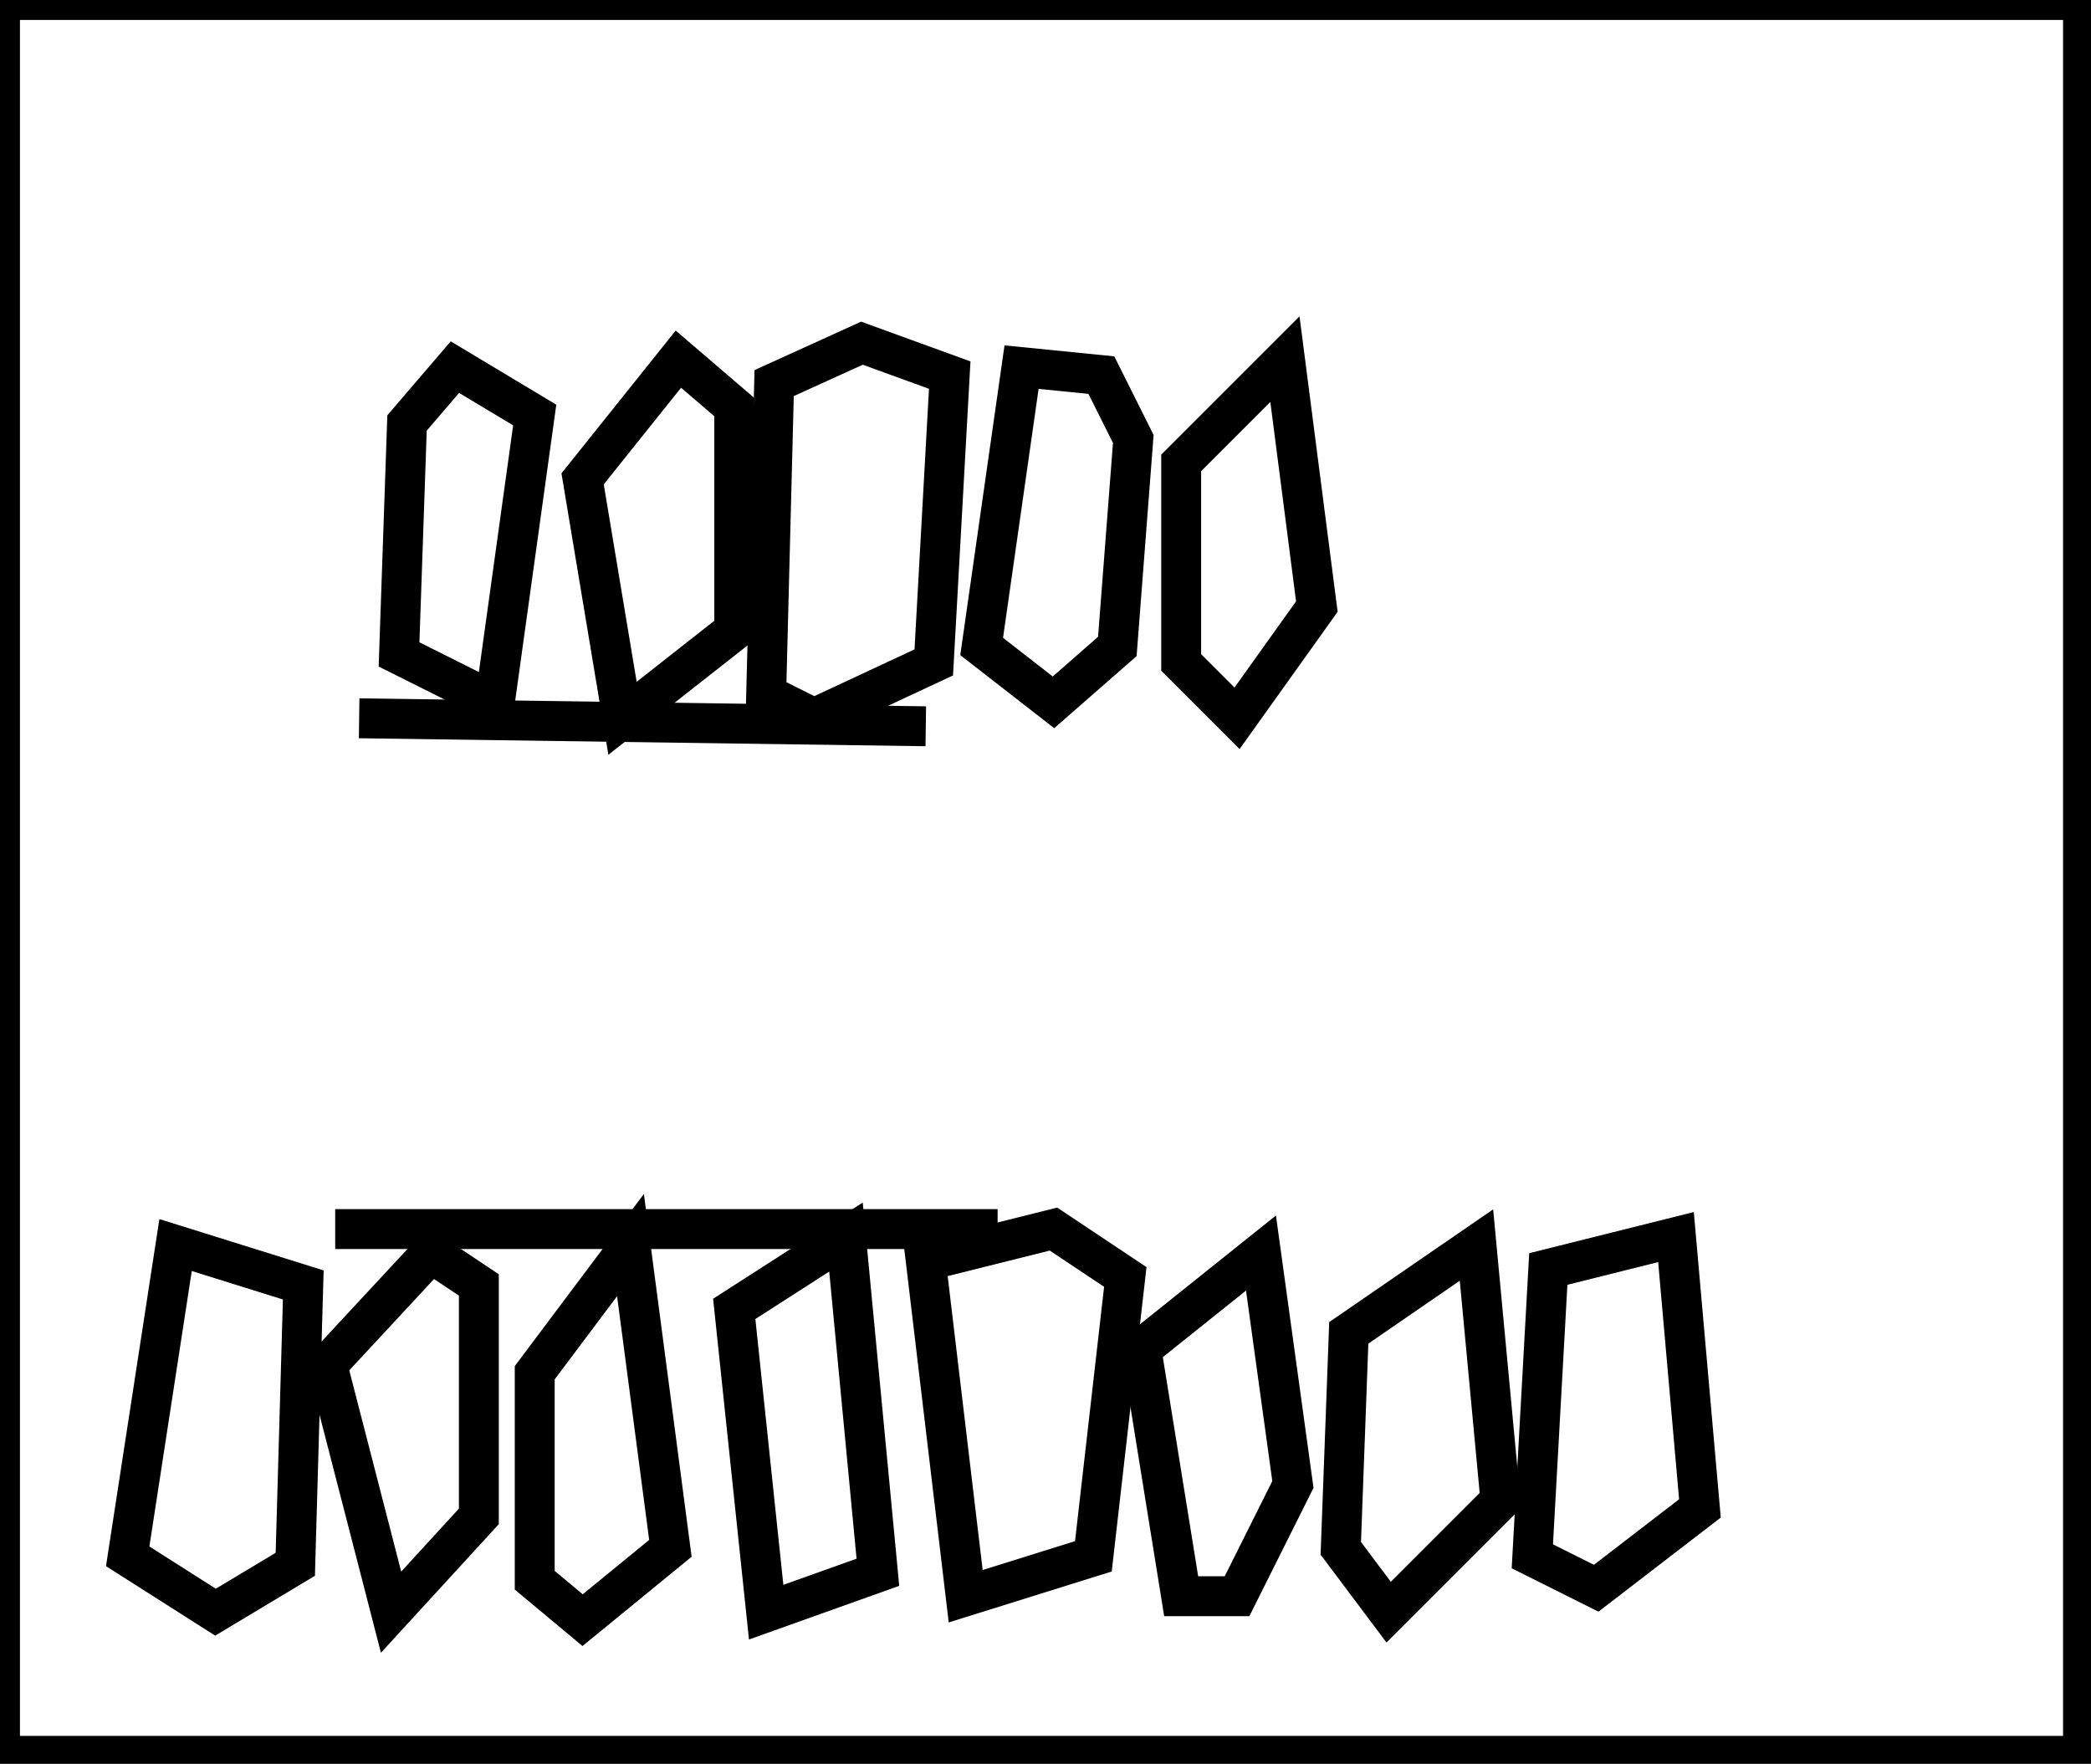 <?xml version="1.0" encoding="utf-8" ?>
<svg baseProfile="full" height="221" version="1.1" width="262" xmlns="http://www.w3.org/2000/svg" xmlns:ev="http://www.w3.org/2001/xml-events" xmlns:xlink="http://www.w3.org/1999/xlink"><defs /><rect fill="white" height="221" width="262" x="0" y="0" /><path d="M 42,154 L 125,154" fill="none" stroke="black" stroke-width="5" /><path d="M 45,90 L 116,91" fill="none" stroke="black" stroke-width="5" /><path d="M 158,157 L 143,169 L 148,200 L 155,200 L 162,186 Z" fill="none" stroke="black" stroke-width="5" /><path d="M 54,157 L 41,171 L 49,202 L 60,190 L 60,161 Z" fill="none" stroke="black" stroke-width="5" /><path d="M 185,156 L 169,167 L 168,194 L 174,202 L 188,188 Z" fill="none" stroke="black" stroke-width="5" /><path d="M 79,156 L 67,172 L 67,198 L 73,203 L 84,194 Z" fill="none" stroke="black" stroke-width="5" /><path d="M 22,156 L 16,195 L 27,202 L 37,196 L 38,161 Z" fill="none" stroke="black" stroke-width="5" /><path d="M 210,155 L 194,159 L 192,195 L 200,199 L 213,189 Z" fill="none" stroke="black" stroke-width="5" /><path d="M 106,155 L 92,164 L 96,202 L 110,197 Z" fill="none" stroke="black" stroke-width="5" /><path d="M 132,154 L 116,158 L 121,200 L 137,195 L 141,160 Z" fill="none" stroke="black" stroke-width="5" /><path d="M 128,46 L 123,81 L 132,88 L 140,81 L 142,55 L 138,47 Z" fill="none" stroke="black" stroke-width="5" /><path d="M 57,46 L 51,53 L 50,82 L 62,88 L 67,52 Z" fill="none" stroke="black" stroke-width="5" /><path d="M 161,45 L 148,58 L 148,83 L 155,90 L 165,76 Z" fill="none" stroke="black" stroke-width="5" /><path d="M 85,45 L 73,60 L 78,90 L 92,79 L 92,51 Z" fill="none" stroke="black" stroke-width="5" /><path d="M 108,43 L 97,48 L 96,87 L 102,90 L 117,83 L 119,47 Z" fill="none" stroke="black" stroke-width="5" /><path d="M 0,0 L 0,220 L 261,220 L 261,0 Z" fill="none" stroke="black" stroke-width="5" /></svg>